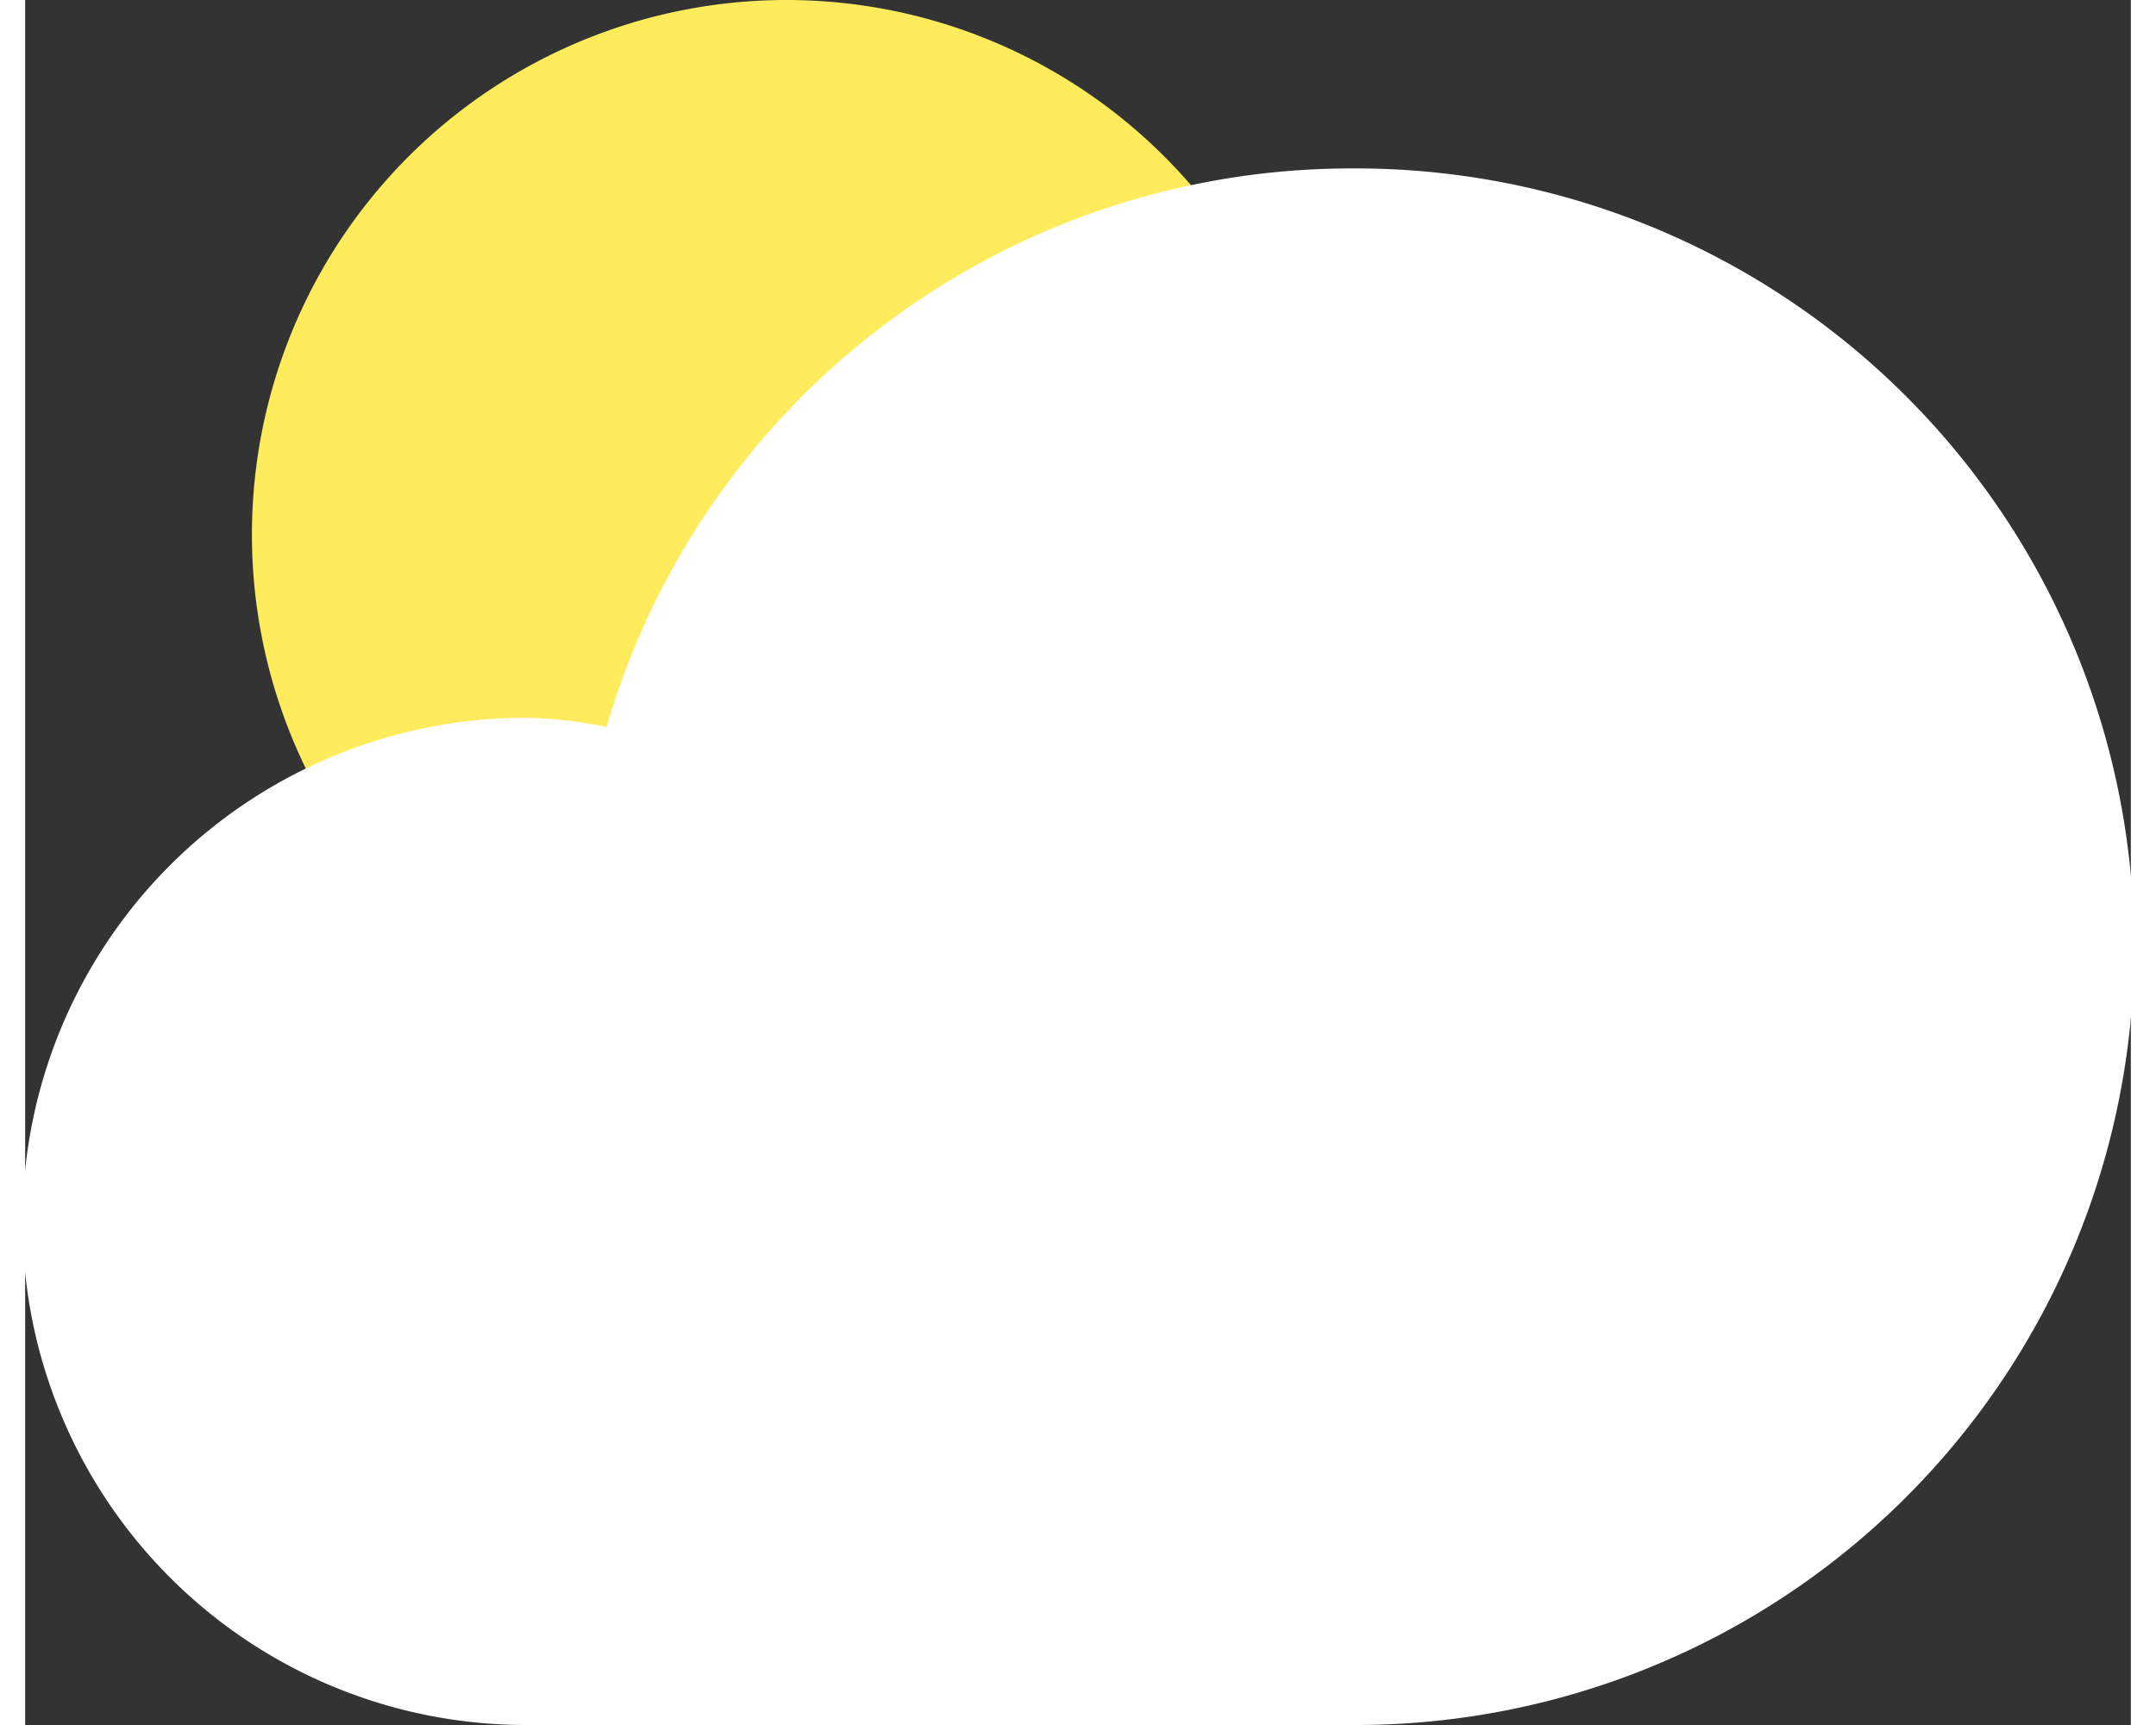 <svg id="vector" xmlns="http://www.w3.org/2000/svg" width="120" height="96" viewBox="0 0 153.111 125.415"><rect x="0" y="0" width="153.111" height="125.415" fill="#333333" stroke="none"/><path fill="#ffec5c" d="M16.489,38.867a38.867,38.867 0,1 0,77.734 0a38.867,38.867 0,1 0,-77.734 0z" id="path_0"/><path fill="#fff" d="M96.527,12.246A56.418,56.418 0,0 0,42.272 52.854a32.8,32.8 0,0 0,-5.658 -0.666,36.614 36.614,0 1,0 0,73.227L96.527,125.415A56.585,56.585 0,1 0,96.527 12.246Z" id="path_1"/></svg>
